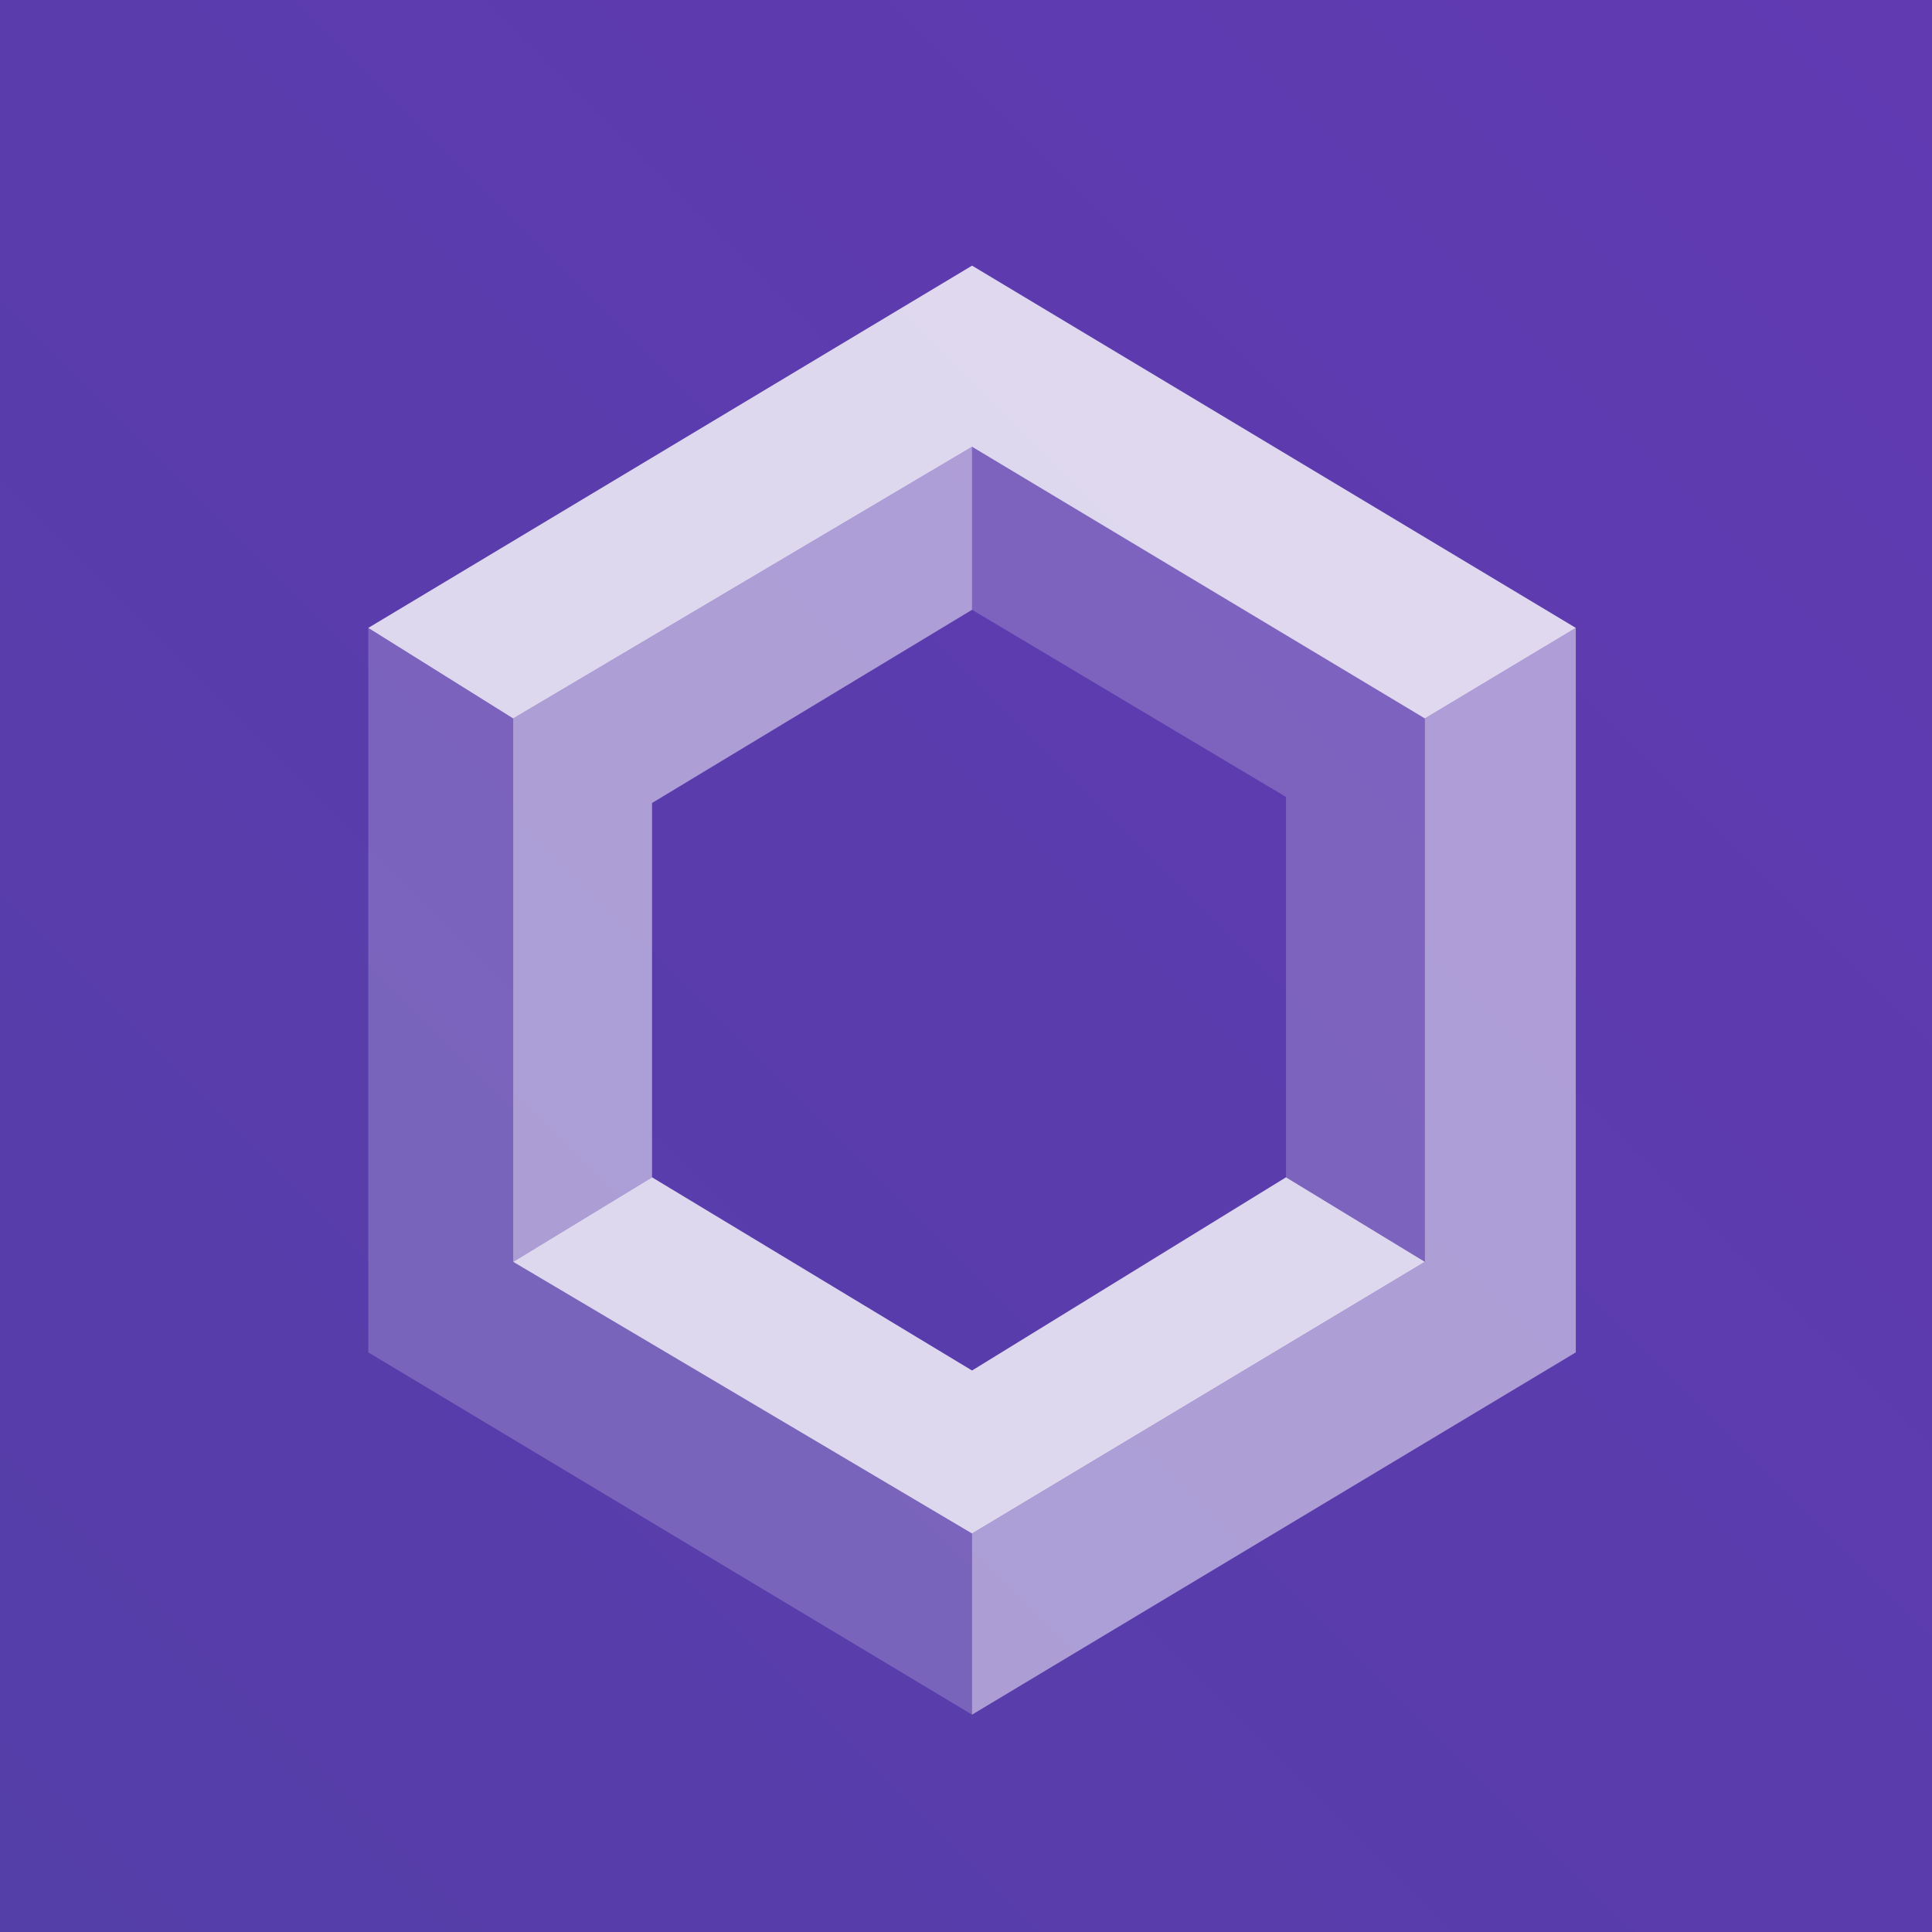 <?xml version="1.0" encoding="utf-8"?>
<!-- Generator: Adobe Illustrator 24.0.0, SVG Export Plug-In . SVG Version: 6.00 Build 0)  -->
<svg version="1.1" id="Layer_1" xmlns="http://www.w3.org/2000/svg" xmlns:xlink="http://www.w3.org/1999/xlink" x="0px" y="0px"
	 viewBox="0 0 32 32" style="enable-background:new 0 0 32 32;" xml:space="preserve">
<rect x="0" y="0" width="32" height="32" fill="#808080" stroke="none"/>
<style type="text/css">
	.st0{fill:url(#SVGID_1_);}
	.st1{opacity:0.2;fill:#FFFFFF;}
	.st2{opacity:0.8;fill:#FFFFFF;}
	.st3{opacity:0.5;fill:#FFFFFF;}
</style>
<linearGradient id="SVGID_1_" gradientUnits="userSpaceOnUse" x1="-9.094947e-13" y1="32" x2="32" y2="1.964651e-12">
	<stop  offset="0" style="stop-color:#543EA8"/>
	<stop  offset="1" style="stop-color:#613AB2"/>
</linearGradient>
<rect class="st0" width="32" height="32"/>
<g>
	<polygon class="st1" points="16.1,10.1 21.3,13.2 21.3,19.5 23.6,20.9 23.6,11.9 16.1,7.4 	"/>
	<polygon class="st2" points="8.5,11.9 16.1,7.4 23.6,11.9 26.1,10.4 16.1,4.4 6.1,10.4 	"/>
	<polygon class="st3" points="10.8,19.5 10.8,13.3 16.1,10.1 16.1,7.4 8.5,11.9 8.5,20.9 	"/>
	<polygon class="st1" points="16.1,25.4 8.5,20.9 8.5,11.9 6.1,10.4 6.1,22.4 16.1,28.4 	"/>
	<polygon class="st2" points="21.3,19.5 16.1,22.7 10.8,19.5 8.5,20.9 16.1,25.4 23.6,20.9 	"/>
	<polygon class="st3" points="23.6,11.9 23.6,20.9 16.1,25.4 16.1,28.4 26.1,22.4 26.1,10.4 	"/>
</g>
</svg>
